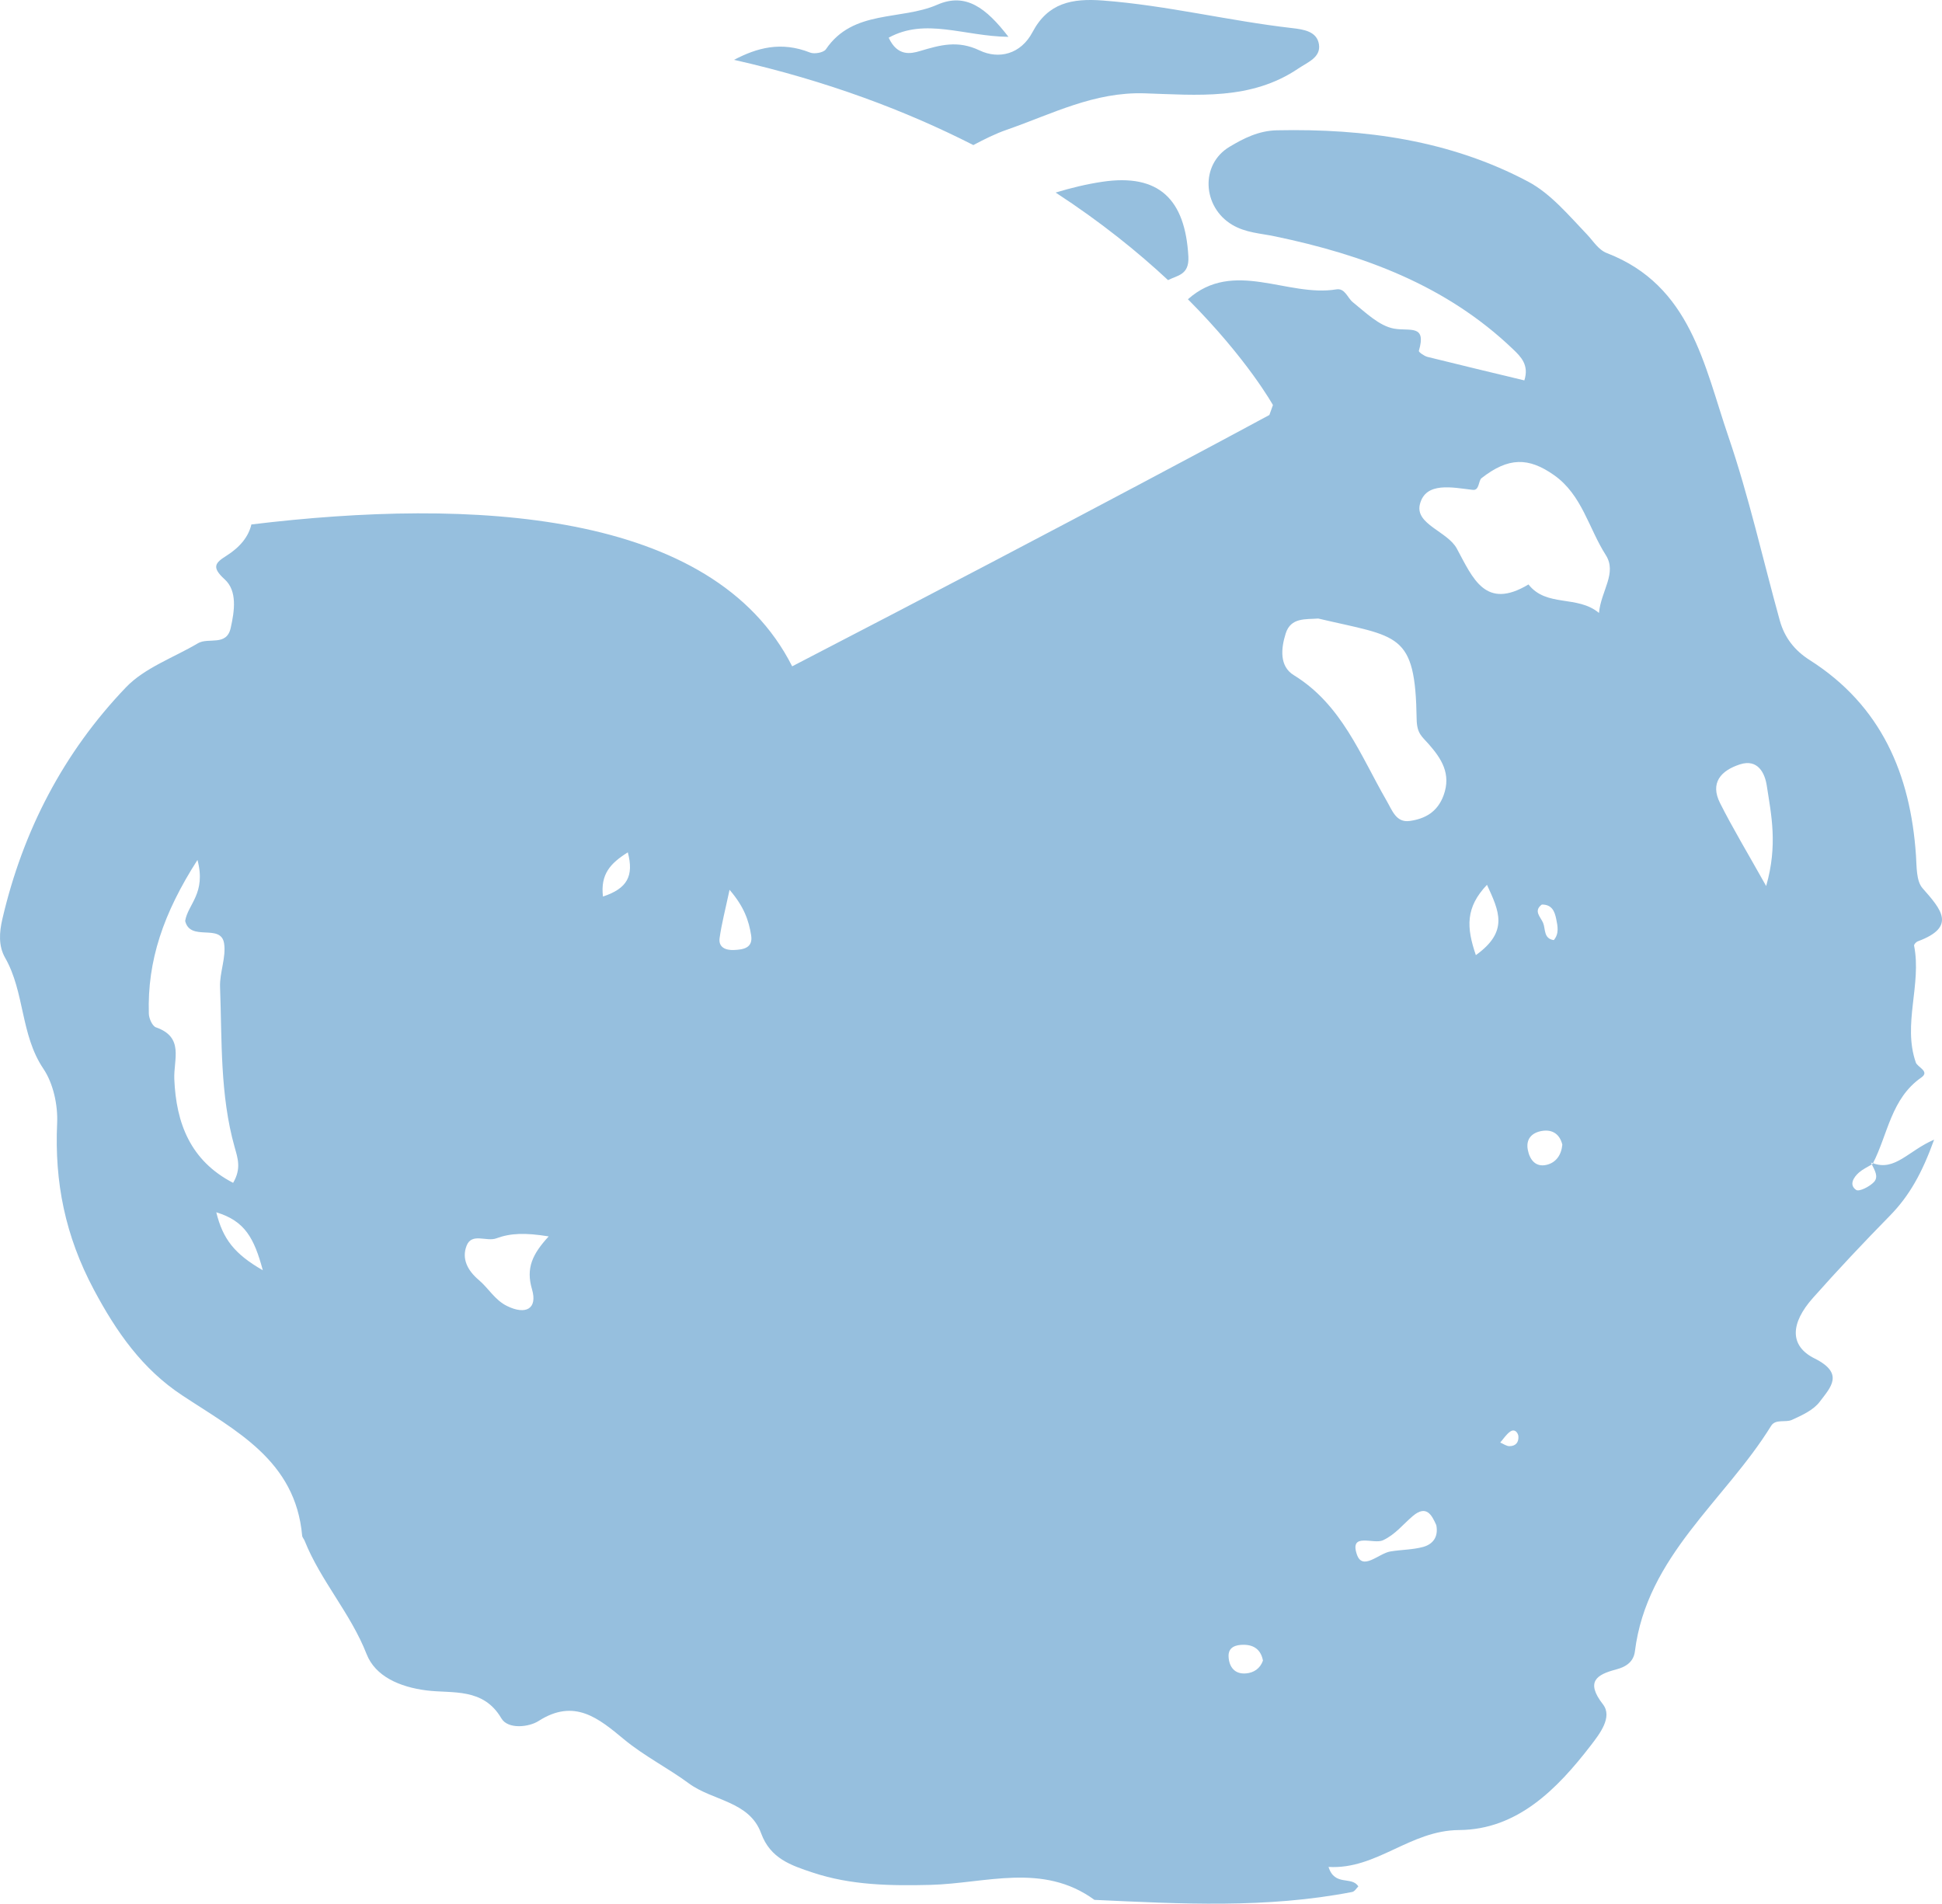 <svg version="1.1" id="图层_1" x="0px" y="0px" width="154.864px" height="151.807px" viewBox="0 0 154.864 151.807" enable-background="new 0 0 154.864 151.807" xml:space="preserve" xmlns="http://www.w3.org/2000/svg" xmlns:xlink="http://www.w3.org/1999/xlink" xmlns:xml="http://www.w3.org/XML/1998/namespace">
  <path fill="#96BFDE" d="M93.146,22.338c-2.4-2.238-5.371-4.642-8.965-6.983c1.221-0.369,2.461-0.673,3.73-0.861
	c4.498-0.667,6.605,1.388,6.855,5.963C94.847,21.936,93.884,21.952,93.146,22.338z M80.292,10.344
	c3.629-1.263,6.947-3.027,10.986-2.902c4.172,0.132,8.477,0.581,12.254-1.977c0.75-0.507,1.805-0.884,1.648-1.924
	c-0.158-1.044-1.225-1.195-2.141-1.301c-5.051-0.576-10-1.814-15.086-2.198c-2.473-0.188-4.381,0.188-5.617,2.521
	c-0.93,1.762-2.684,2.192-4.225,1.456c-1.74-0.829-3.137-0.428-4.746,0.05c-0.732,0.22-1.799,0.448-2.498-1.064
	c2.943-1.613,6.01-0.109,9.551-0.067c-1.768-2.298-3.4-3.553-5.666-2.565c-2.922,1.279-6.727,0.361-8.893,3.56
	c-0.18,0.262-0.916,0.396-1.26,0.259c-2.332-0.924-4.254-0.367-6.064,0.58c7.451,1.682,13.771,4.09,19.084,6.796
	C78.493,11.106,79.368,10.664,80.292,10.344z M152.638,75.407c0.617,3.113-0.93,6.258,0.139,9.32
	c0.133,0.376,1.137,0.707,0.439,1.194c-2.412,1.681-2.662,4.513-3.854,6.837c-0.055-0.021-0.104-0.021-0.16-0.047
	c0.023,0.047,0.045,0.095,0.068,0.143c-0.342,0.204-0.715,0.377-1.012,0.632c-0.451,0.392-0.828,1.002-0.24,1.401
	c0.238,0.162,1.084-0.265,1.426-0.637c0.379-0.418,0.049-0.93-0.174-1.396c0.02-0.013,0.041-0.021,0.059-0.034
	c0.012-0.021,0.02-0.041,0.033-0.062c1.764,0.655,2.832-1.01,4.873-1.878c-0.961,2.664-1.973,4.479-3.527,6.064
	c-2.1,2.142-4.158,4.326-6.148,6.569c-1.768,1.995-1.893,3.8,0.143,4.813c2.41,1.203,1.264,2.316,0.416,3.446
	c-0.502,0.672-1.422,1.089-2.227,1.454c-0.508,0.231-1.301-0.097-1.656,0.477c-3.674,5.958-9.912,10.369-10.861,17.979
	c-0.102,0.806-0.66,1.226-1.502,1.446c-1.547,0.407-2.455,0.967-1.043,2.784c0.781,1.01-0.264,2.351-0.963,3.26
	c-2.689,3.495-5.867,6.729-10.51,6.76c-3.941,0.025-6.576,3.167-10.414,2.941c0.492,1.579,1.85,0.704,2.377,1.554
	c-0.137,0.13-0.291,0.404-0.488,0.442c-6.814,1.325-13.688,0.949-20.555,0.631c-4.123-3.003-8.662-1.31-13.074-1.195
	c-3.164,0.078-6.336,0.038-9.396-0.983c-1.729-0.576-3.375-1.116-4.111-3.13c-0.938-2.573-3.875-2.582-5.766-3.982
	c-1.648-1.218-3.557-2.174-5.176-3.517c-2.008-1.662-3.941-3.297-6.813-1.453c-0.742,0.478-2.428,0.692-2.963-0.221
	c-1.443-2.461-3.904-1.964-5.949-2.219c-2.186-0.274-4.102-1.138-4.793-2.894c-1.275-3.263-3.662-5.837-4.943-9.043
	c-0.055-0.141-0.184-0.265-0.197-0.402c-0.537-6.015-5.293-8.362-9.578-11.2c-3.152-2.083-5.221-5.013-7.041-8.436
	c-2.279-4.284-3.135-8.545-2.92-13.263c0.064-1.441-0.305-3.161-1.096-4.336c-1.834-2.718-1.48-6.097-3.053-8.851
	c-0.545-0.955-0.463-2.041-0.219-3.09c1.635-7.038,4.877-13.278,9.854-18.474c1.5-1.565,3.803-2.366,5.74-3.514
	c0.834-0.494,2.287,0.271,2.615-1.225c0.303-1.348,0.539-2.952-0.48-3.873c-1.072-0.972-0.754-1.317,0.129-1.874
	c1.117-0.705,1.777-1.547,2-2.503c17.561-2.128,36.82-1.175,43.125,11.313c23.453-12.141,38.055-20.043,38.055-20.043l0.283-0.791
	c0,0-2.027-3.667-6.779-8.437c3.643-3.241,7.936-0.143,11.834-0.788c0.693-0.114,0.885,0.677,1.32,1.027
	c1.021,0.819,2.096,1.888,3.279,2.102c1.256,0.227,2.617-0.372,1.982,1.776c-0.025,0.09,0.422,0.41,0.686,0.478
	c2.57,0.641,5.15,1.253,7.727,1.875c0.396-1.231-0.289-1.896-0.885-2.469c-5.324-5.11-11.953-7.547-19-9.016
	c-1.174-0.247-2.342-0.282-3.426-0.931c-2.348-1.406-2.566-4.797-0.197-6.213c1.109-0.665,2.32-1.286,3.781-1.314
	c6.996-0.145,13.791,0.788,20.021,4.089c1.807,0.959,3.24,2.688,4.693,4.207c0.514,0.537,0.908,1.235,1.607,1.502
	c6.684,2.579,7.738,8.96,9.672,14.609c1.643,4.801,2.746,9.785,4.104,14.683c0.377,1.359,1.174,2.387,2.393,3.16
	c5.693,3.622,8.029,9.081,8.467,15.577c0.061,0.893,0.014,2.027,0.521,2.607c1.471,1.677,2.762,3.086-0.391,4.245
	C152.794,75.12,152.62,75.315,152.638,75.407z M18.591,94.322c0.668-1.138,0.367-1.963,0.119-2.849
	c-1.174-4.175-1.002-8.485-1.162-12.76c-0.043-1.159,0.496-2.371,0.322-3.487c-0.254-1.62-2.701-0.101-3.104-1.788
	c0.215-1.346,1.688-2.195,0.982-4.866c-2.729,4.261-4.004,8.036-3.879,12.262c0.01,0.382,0.279,0.987,0.566,1.088
	c2.275,0.789,1.4,2.56,1.465,4.131C14.044,89.563,15.185,92.565,18.591,94.322z M20.958,101.293
	c-0.691-2.562-1.426-3.932-3.711-4.622C17.771,98.796,18.687,99.989,20.958,101.293z M43.755,98.593
	c-1.877-0.305-3.045-0.263-4.176,0.155c-0.785,0.291-1.959-0.473-2.371,0.59c-0.404,1.035,0.078,1.976,0.971,2.729
	c0.779,0.655,1.279,1.601,2.258,2.078c1.484,0.728,2.449,0.232,1.986-1.341C41.931,101.127,42.45,100.011,43.755,98.593z
	 M50.065,67.967c-1.395,0.876-2.191,1.741-1.982,3.525C50.017,70.854,50.563,69.854,50.065,67.967z M59.899,74.578
	c-0.184-1.15-0.547-2.261-1.721-3.623c-0.336,1.576-0.631,2.697-0.793,3.841c-0.109,0.767,0.51,0.984,1.127,0.96
	C59.247,75.725,60.067,75.617,59.899,74.578z M100.714,132.419c-0.156-0.84-0.689-1.251-1.521-1.261
	c-0.641-0.006-1.258,0.177-1.221,0.946c0.039,0.812,0.484,1.419,1.396,1.336C99.979,133.388,100.489,133.058,100.714,132.419z
	 M114.536,121.616c-0.355-0.795-0.781-1.65-1.875-0.722c-0.781,0.662-1.396,1.48-2.385,1.934c-0.742,0.339-2.684-0.665-2.07,1.133
	c0.451,1.322,1.738-0.087,2.662-0.243c0.871-0.147,1.779-0.133,2.621-0.363C114.237,123.148,114.726,122.586,114.536,121.616z
	 M113.935,59.341c-0.535-0.614-0.945-0.825-0.965-1.997c-0.105-6.971-1.441-6.512-7.848-8.021c-0.99,0.081-2.188-0.11-2.596,1.197
	c-0.377,1.193-0.508,2.609,0.643,3.316c3.838,2.356,5.314,6.396,7.398,10.001c0.459,0.791,0.766,1.781,1.852,1.628
	c1.207-0.169,2.209-0.702,2.701-2.046C115.747,61.698,114.931,60.478,113.935,59.341z M118.579,70.557
	c-1.719,1.808-1.645,3.396-0.887,5.607C120.347,74.262,119.534,72.64,118.579,70.557z M121.081,114.491
	c-0.084-0.357-0.35-0.542-0.641-0.34c-0.318,0.219-0.541,0.579-0.805,0.879c0.248,0.103,0.496,0.291,0.738,0.29
	C120.874,115.315,121.132,115.013,121.081,114.491z M124.587,91.274c-0.203-0.818-0.766-1.22-1.592-1.096
	c-0.818,0.123-1.334,0.633-1.16,1.515c0.15,0.78,0.617,1.405,1.5,1.193C124.081,92.709,124.513,92.102,124.587,91.274z
	 M123.054,73.592c0.205,0.492,0.025,1.255,0.854,1.374c0.441-0.523,0.305-1.125,0.189-1.696c-0.121-0.588-0.334-1.146-1.143-1.14
	C122.259,72.64,122.862,73.13,123.054,73.592z M128.044,44.247c-1.357-2.123-1.887-4.785-4.109-6.354
	c-2.043-1.442-3.648-1.44-5.789,0.234c-0.258,0.2-0.162,0.996-0.697,0.937c-1.625-0.186-3.773-0.682-4.223,1.16
	c-0.385,1.583,2.209,2.158,2.943,3.512c1.295,2.396,2.283,4.933,5.719,2.869c1.447,1.84,3.881,0.823,5.621,2.271
	C127.675,47.098,128.976,45.7,128.044,44.247z M140.888,62.633c-0.145-0.944-0.688-2.155-2.15-1.676
	c-1.5,0.489-2.385,1.464-1.578,3.073c1.002,1.994,2.16,3.91,3.682,6.624C141.78,67.371,141.249,64.982,140.888,62.633z" class="color c1"/>
</svg>